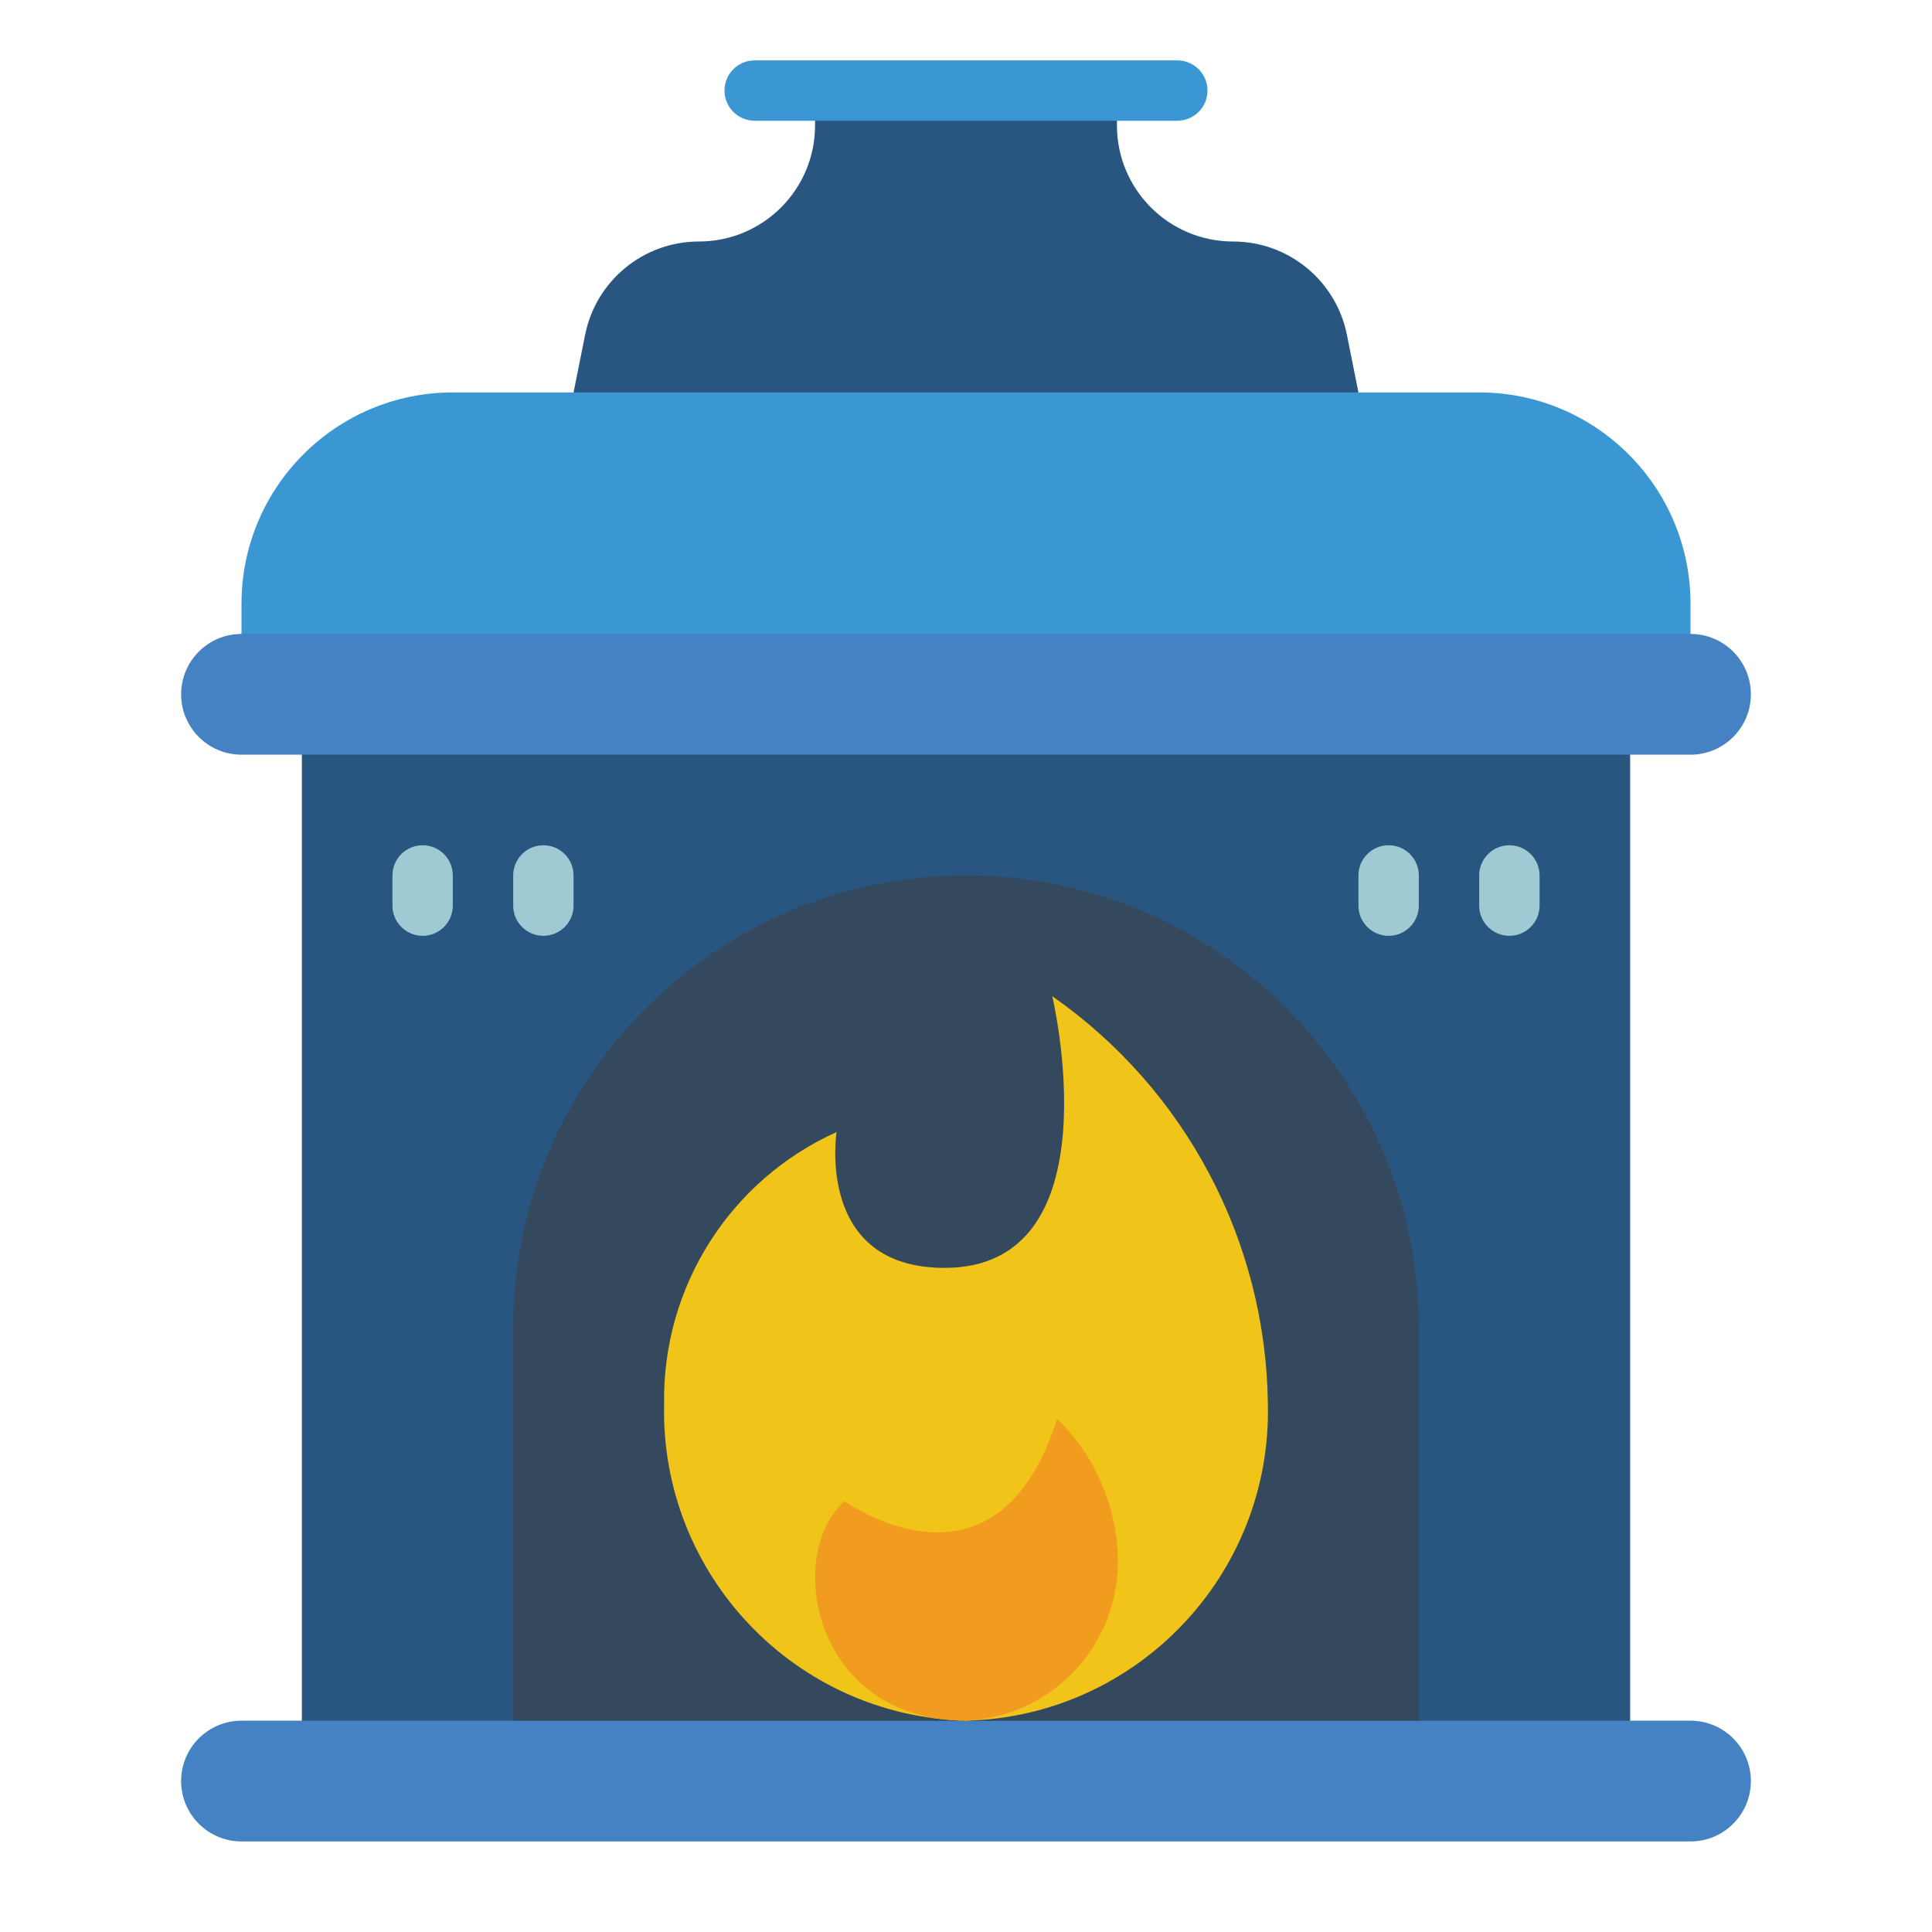 <svg width="48" height="48" viewBox="0 0 48 48" fill="none" xmlns="http://www.w3.org/2000/svg">
<path d="M27.75 3.115V2.25H20.25V3.115C20.25 4.708 18.958 6 17.365 6C15.99 6 14.806 6.971 14.537 8.319L14.25 9.75L24.052 10.688L33.75 9.75L33.464 8.319C33.194 6.971 32.01 6 30.635 6C29.042 6 27.75 4.708 27.75 3.115Z" fill="#285680"/>
<path d="M11.25 9.75H36.75C39.65 9.75 42 12.101 42 15V16.125H6V15C6 12.101 8.351 9.75 11.25 9.75Z" fill="#3B97D3"/>
<path d="M29.25 3H18.75C18.336 3 18 2.664 18 2.25C18 1.836 18.336 1.5 18.75 1.5H29.25C29.664 1.5 30 1.836 30 2.25C30 2.664 29.664 3 29.25 3Z" fill="#3B97D3"/>
<path d="M7.5 17.25H40.5V44.25H7.5V17.25Z" fill="#285680"/>
<path d="M42 42.75H6C5.172 42.75 4.5 43.422 4.5 44.25C4.5 45.078 5.172 45.75 6 45.75H42C42.828 45.75 43.5 45.078 43.5 44.25C43.5 43.422 42.828 42.75 42 42.75Z" fill="#4482C3"/>
<path d="M42 15.75H6C5.172 15.75 4.5 16.422 4.5 17.25C4.5 18.078 5.172 18.75 6 18.75H42C42.828 18.75 43.5 18.078 43.5 17.25C43.5 16.422 42.828 15.75 42 15.75Z" fill="#4482C3"/>
<path d="M24 21.75C30.213 21.75 35.25 26.787 35.25 33V42.75H12.75V33C12.75 26.787 17.787 21.75 24 21.75Z" fill="#35495E"/>
<path d="M10.5 23.25C10.086 23.25 9.75 22.914 9.75 22.5V21.75C9.75 21.336 10.086 21 10.5 21C10.914 21 11.25 21.336 11.25 21.75V22.5C11.25 22.914 10.914 23.25 10.5 23.25Z" fill="#9FC9D3"/>
<path d="M13.5 23.25C13.086 23.25 12.75 22.914 12.75 22.5V21.75C12.75 21.336 13.086 21 13.5 21C13.914 21 14.25 21.336 14.25 21.75V22.5C14.25 22.914 13.914 23.25 13.5 23.25Z" fill="#9FC9D3"/>
<path d="M34.5 23.25C34.086 23.25 33.75 22.914 33.75 22.5V21.75C33.75 21.336 34.086 21 34.5 21C34.914 21 35.25 21.336 35.25 21.75V22.5C35.25 22.914 34.914 23.25 34.5 23.25Z" fill="#9FC9D3"/>
<path d="M37.5 23.25C37.086 23.25 36.75 22.914 36.75 22.5V21.75C36.75 21.336 37.086 21 37.5 21C37.914 21 38.25 21.336 38.25 21.75V22.5C38.25 22.914 37.914 23.25 37.5 23.25Z" fill="#9FC9D3"/>
<path d="M31.5 34.875C31.601 39.12 28.245 42.644 24 42.75C19.755 42.644 16.399 39.12 16.5 34.875C16.453 31.971 18.138 29.318 20.785 28.125C20.785 28.125 20.25 31.5 23.465 31.5C27.75 31.5 26.143 24.75 26.143 24.75C29.456 27.064 31.451 30.834 31.5 34.875Z" fill="#F0C419"/>
<path d="M24 42.75C20.227 42.75 19.471 38.659 20.981 37.295C20.981 37.295 24.755 40.023 26.264 35.25C27.187 36.15 27.727 37.37 27.773 38.659C27.849 40.826 26.166 42.651 24 42.75Z" fill="#F29C1F"/>
</svg>
